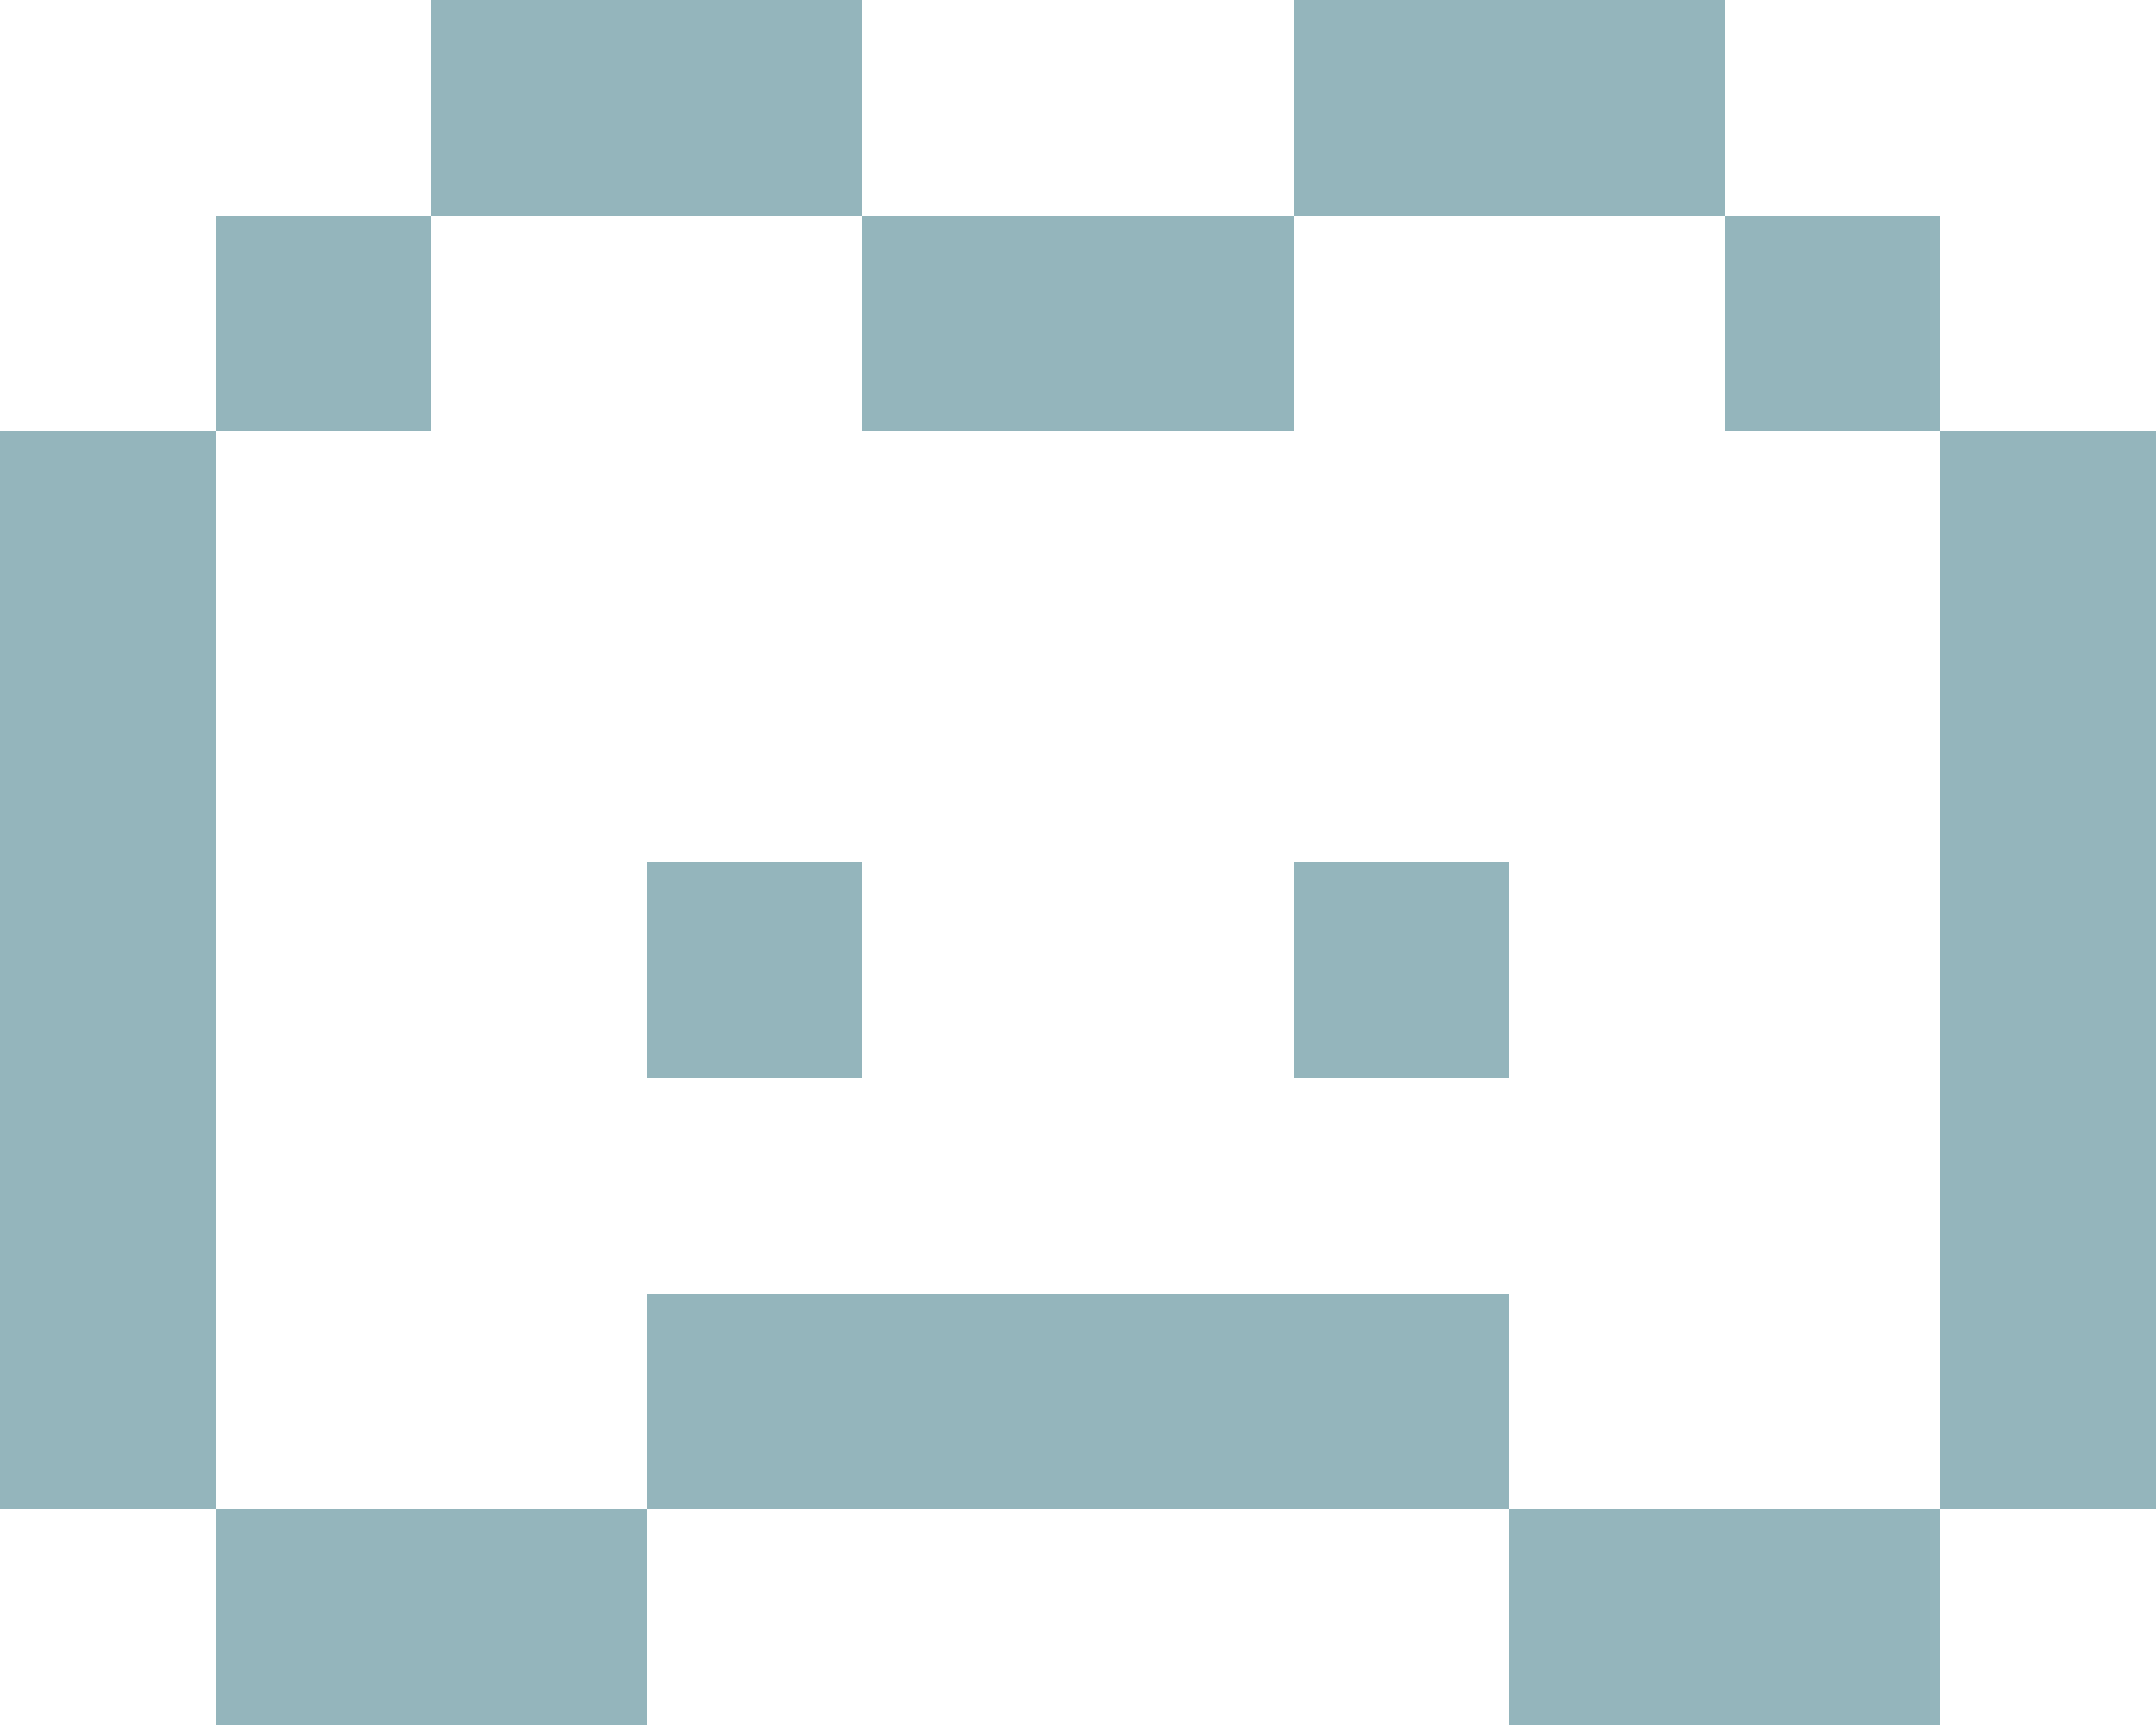 <svg xmlns="http://www.w3.org/2000/svg" width="10" height="8" baseProfile="tiny" version="1.2"><g fill="#94b5bc"><path d="M2 0h2v1H2zM6 0h2v1H6zM1 1h1v1H1zM4 1h2v1H4zM8 1h1v1H8zM0 2h1v5H0zM9 2h1v5H9zM3 4h1v1H3zM6 4h1v1H6zM3 6h4v1H3zM1 7h2v1H1zM7 7h2v1H7z"/></g></svg>